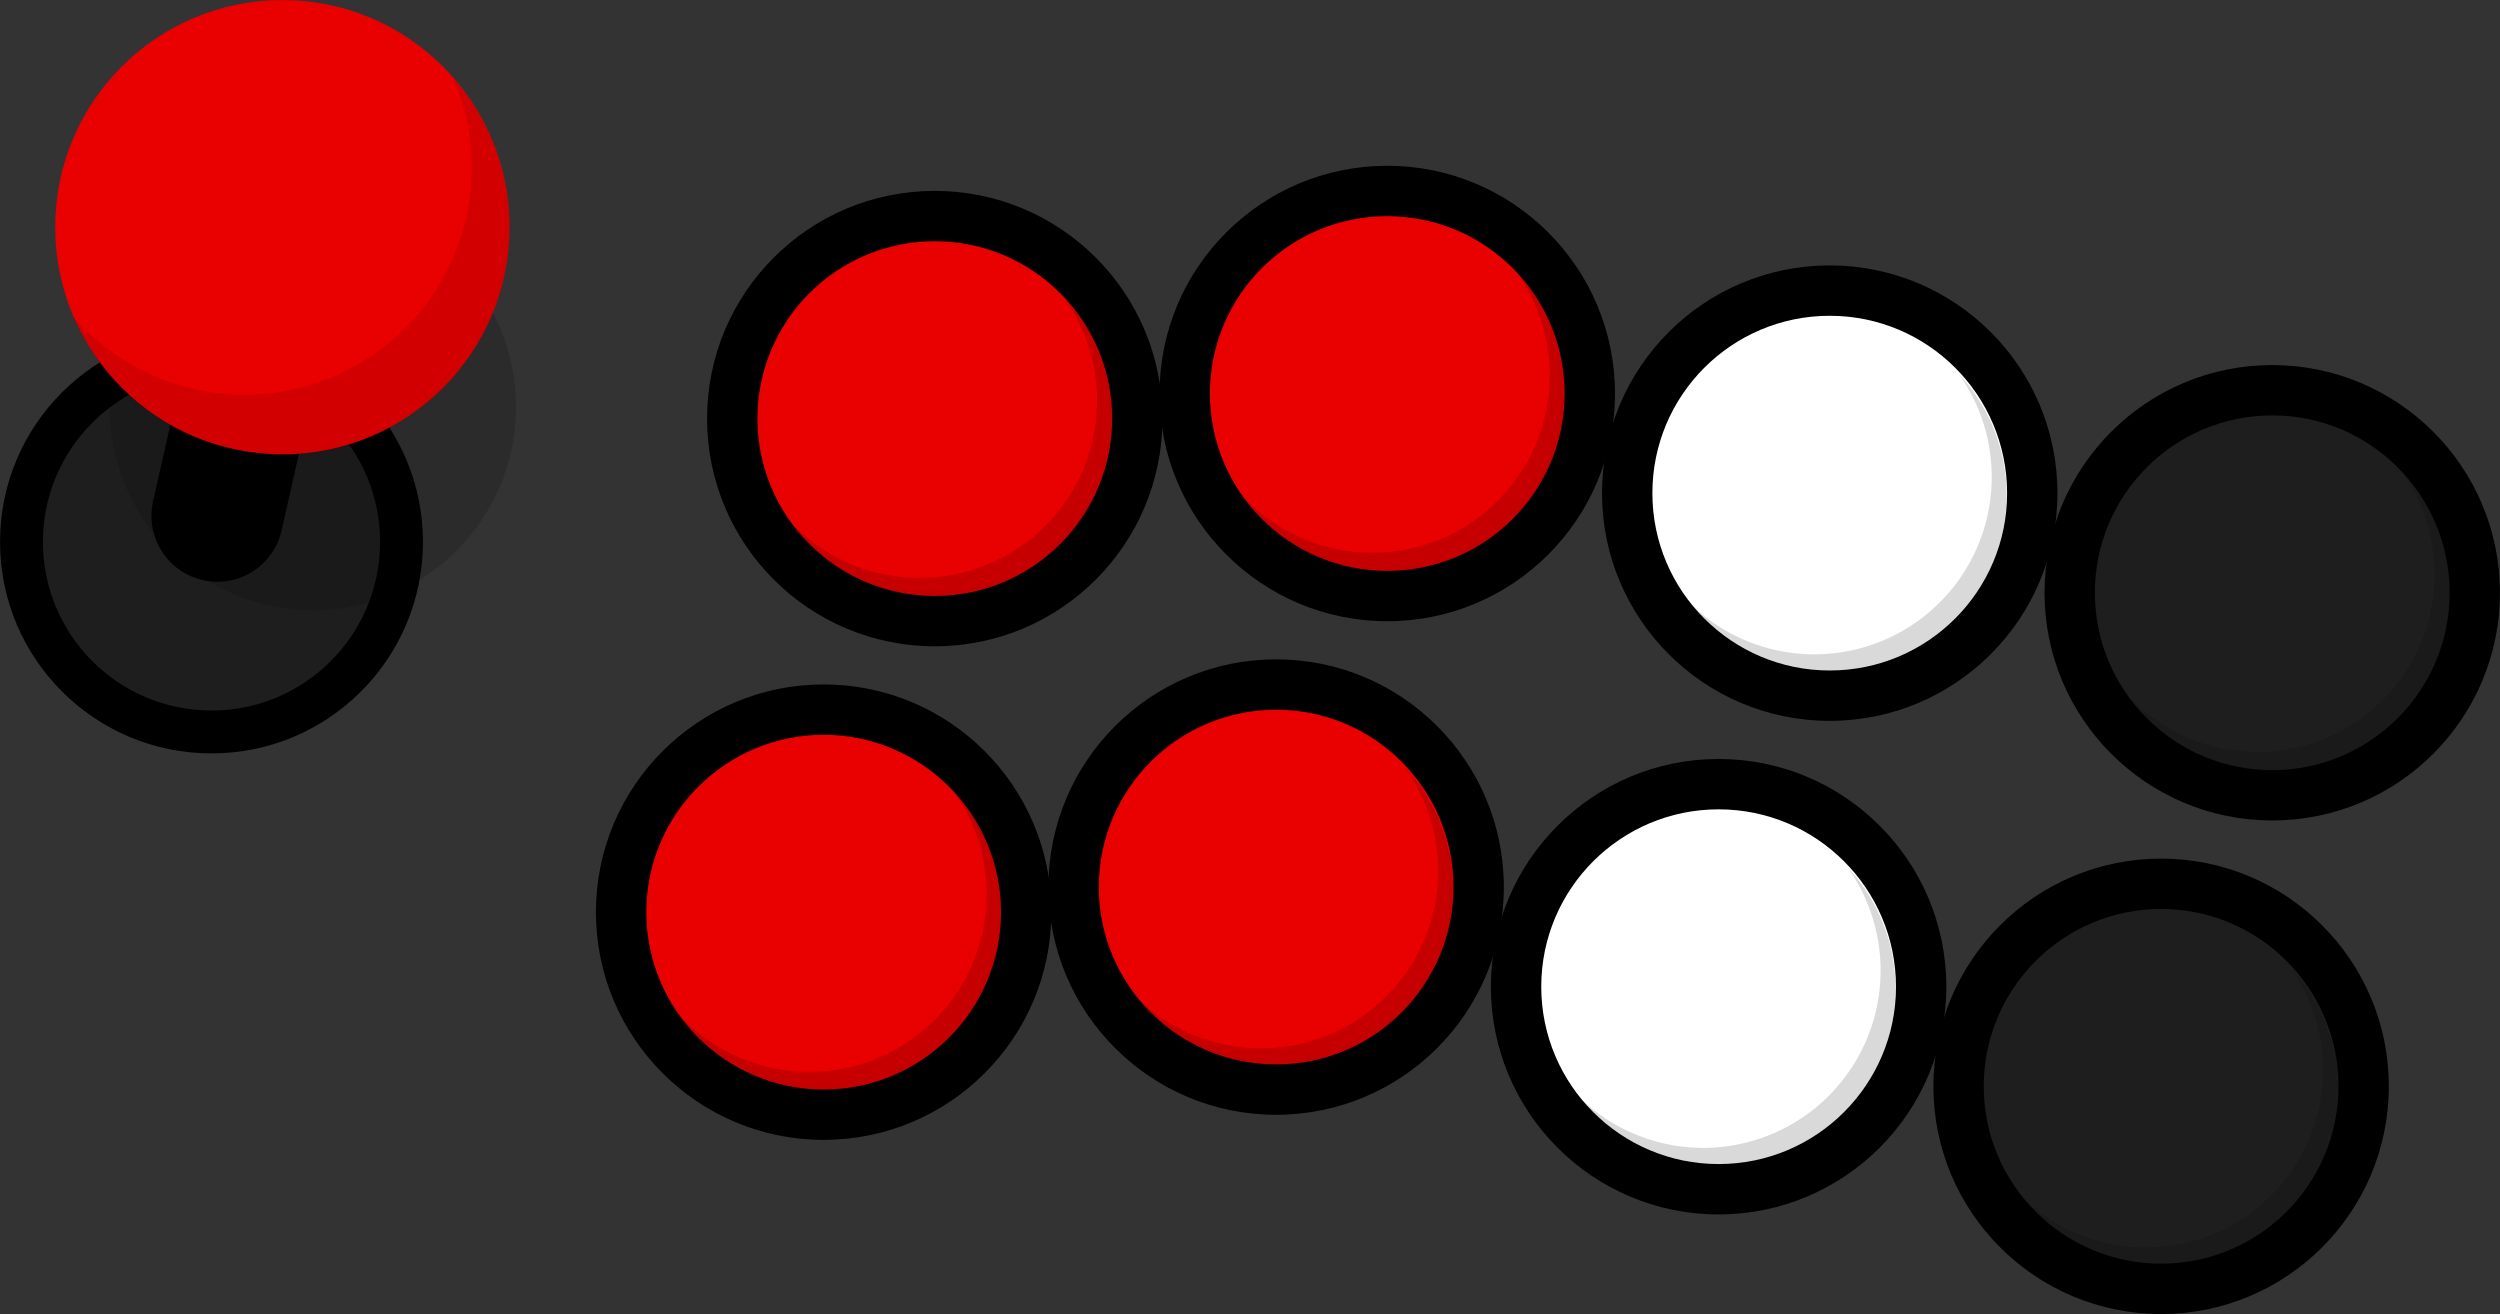 <svg xmlns="http://www.w3.org/2000/svg" viewBox="0 0 1343.5 706.19"><rect x="0" y="0" width="1343.5" height="706.19" fill="#333333" stroke="none"/><defs><style>.cls-1{stroke:#000;stroke-miterlimit:10;}.cls-2{fill:#e90000;}.cls-3{fill:#fff;}.cls-4{fill:#1e1e1e;}.cls-5{opacity:0.15;}.cls-6{opacity:0.1;}</style></defs><title>fightstick</title><g id="Layer_2" data-name="Layer 2"><g id="Layer_1-2" data-name="Layer 1"><circle class="cls-1" cx="502.35" cy="224.95" r="121.87"/><circle class="cls-2" cx="502.35" cy="224.95" r="95.31"/><circle class="cls-1" cx="442.63" cy="490.19" r="121.88"/><circle class="cls-2" cx="442.63" cy="490.19" r="95.31"/><circle class="cls-1" cx="745.51" cy="211.47" r="121.88"/><circle class="cls-2" cx="745.51" cy="211.47" r="95.31"/><circle class="cls-1" cx="685.79" cy="476.71" r="121.88"/><circle class="cls-2" cx="685.79" cy="476.71" r="95.31"/><circle class="cls-1" cx="983.3" cy="265.01" r="121.88"/><circle class="cls-3" cx="983.3" cy="265.01" r="95.31"/><circle class="cls-1" cx="923.58" cy="530.25" r="121.88"/><circle class="cls-3" cx="923.58" cy="530.25" r="95.31"/><circle class="cls-1" cx="1221.1" cy="318.55" r="121.87"/><circle class="cls-4" cx="1221.1" cy="318.55" r="95.31"/><circle class="cls-1" cx="1161.38" cy="583.79" r="121.87"/><circle class="cls-4" cx="1161.38" cy="583.79" r="95.31"/><circle cx="113.66" cy="291.24" r="113.64"/><circle class="cls-4" cx="113.66" cy="291.24" r="90.6"/><path d="M92.4,143h70.82a0,0,0,0,1,0,0V278.45a35.41,35.41,0,0,1-35.41,35.41h0A35.41,35.41,0,0,1,92.4,278.45V143a0,0,0,0,1,0,0Z" transform="translate(53.29 -22.5) rotate(12.69)"/><path class="cls-5" d="M562.7,298.84a95.32,95.32,0,0,1-134.13-13.36q-2-2.48-3.84-5A95.31,95.31,0,0,0,571.89,160c1.43,1.53,2.82,3.11,4.17,4.76A95.31,95.31,0,0,1,562.7,298.84Z"/><path class="cls-5" d="M503,563.93a95.3,95.3,0,0,1-134.12-13.36q-2-2.48-3.85-5A95.31,95.31,0,0,0,512.2,425c1.43,1.53,2.82,3.11,4.17,4.76A95.31,95.31,0,0,1,503,563.93Z"/><circle class="cls-5" cx="168.11" cy="218.73" r="109.22"/><path class="cls-5" d="M805.89,285.21a95.31,95.31,0,0,1-134.13-13.36c-1.35-1.65-2.63-3.32-3.85-5a95.31,95.31,0,0,0,147.16-120.5q2.16,2.3,4.18,4.77A95.31,95.31,0,0,1,805.89,285.21Z"/><path class="cls-5" d="M745.93,551.51A95.31,95.31,0,0,1,611.8,538.15c-1.35-1.65-2.63-3.32-3.85-5a95.31,95.31,0,0,0,147.17-120.5q2.14,2.29,4.17,4.77A95.3,95.3,0,0,1,745.93,551.51Z"/><path class="cls-5" d="M1043.44,339.82a95.3,95.3,0,0,1-134.12-13.36q-2-2.47-3.85-5a95.31,95.31,0,0,0,147.16-120.5c1.43,1.53,2.82,3.11,4.17,4.76A95.31,95.31,0,0,1,1043.44,339.82Z"/><path class="cls-5" d="M1221.52,658.59a95.3,95.3,0,0,1-134.12-13.36c-1.35-1.64-2.64-3.32-3.85-5a95.31,95.31,0,0,0,147.16-120.5q2.14,2.29,4.17,4.77A95.3,95.3,0,0,1,1221.52,658.59Z"/><path class="cls-5" d="M1281.48,392.29a95.3,95.3,0,0,1-134.12-13.36c-1.35-1.65-2.64-3.32-3.85-5a95.31,95.31,0,0,0,147.16-120.5q2.14,2.29,4.17,4.77A95.3,95.3,0,0,1,1281.48,392.29Z"/><path class="cls-5" d="M983.72,605.05A95.3,95.3,0,0,1,849.6,591.69c-1.35-1.65-2.63-3.32-3.85-5a95.31,95.31,0,0,0,147.16-120.5c1.43,1.53,2.83,3.12,4.17,4.77A95.3,95.3,0,0,1,983.72,605.05Z"/><circle class="cls-2" cx="151.75" cy="122.09" r="122.07"/><path class="cls-6" d="M270.77,149.2a122.09,122.09,0,0,1-231.44,21A122.08,122.08,0,0,0,243.75,42.24,121.89,121.89,0,0,1,270.77,149.2Z"/></g></g></svg>